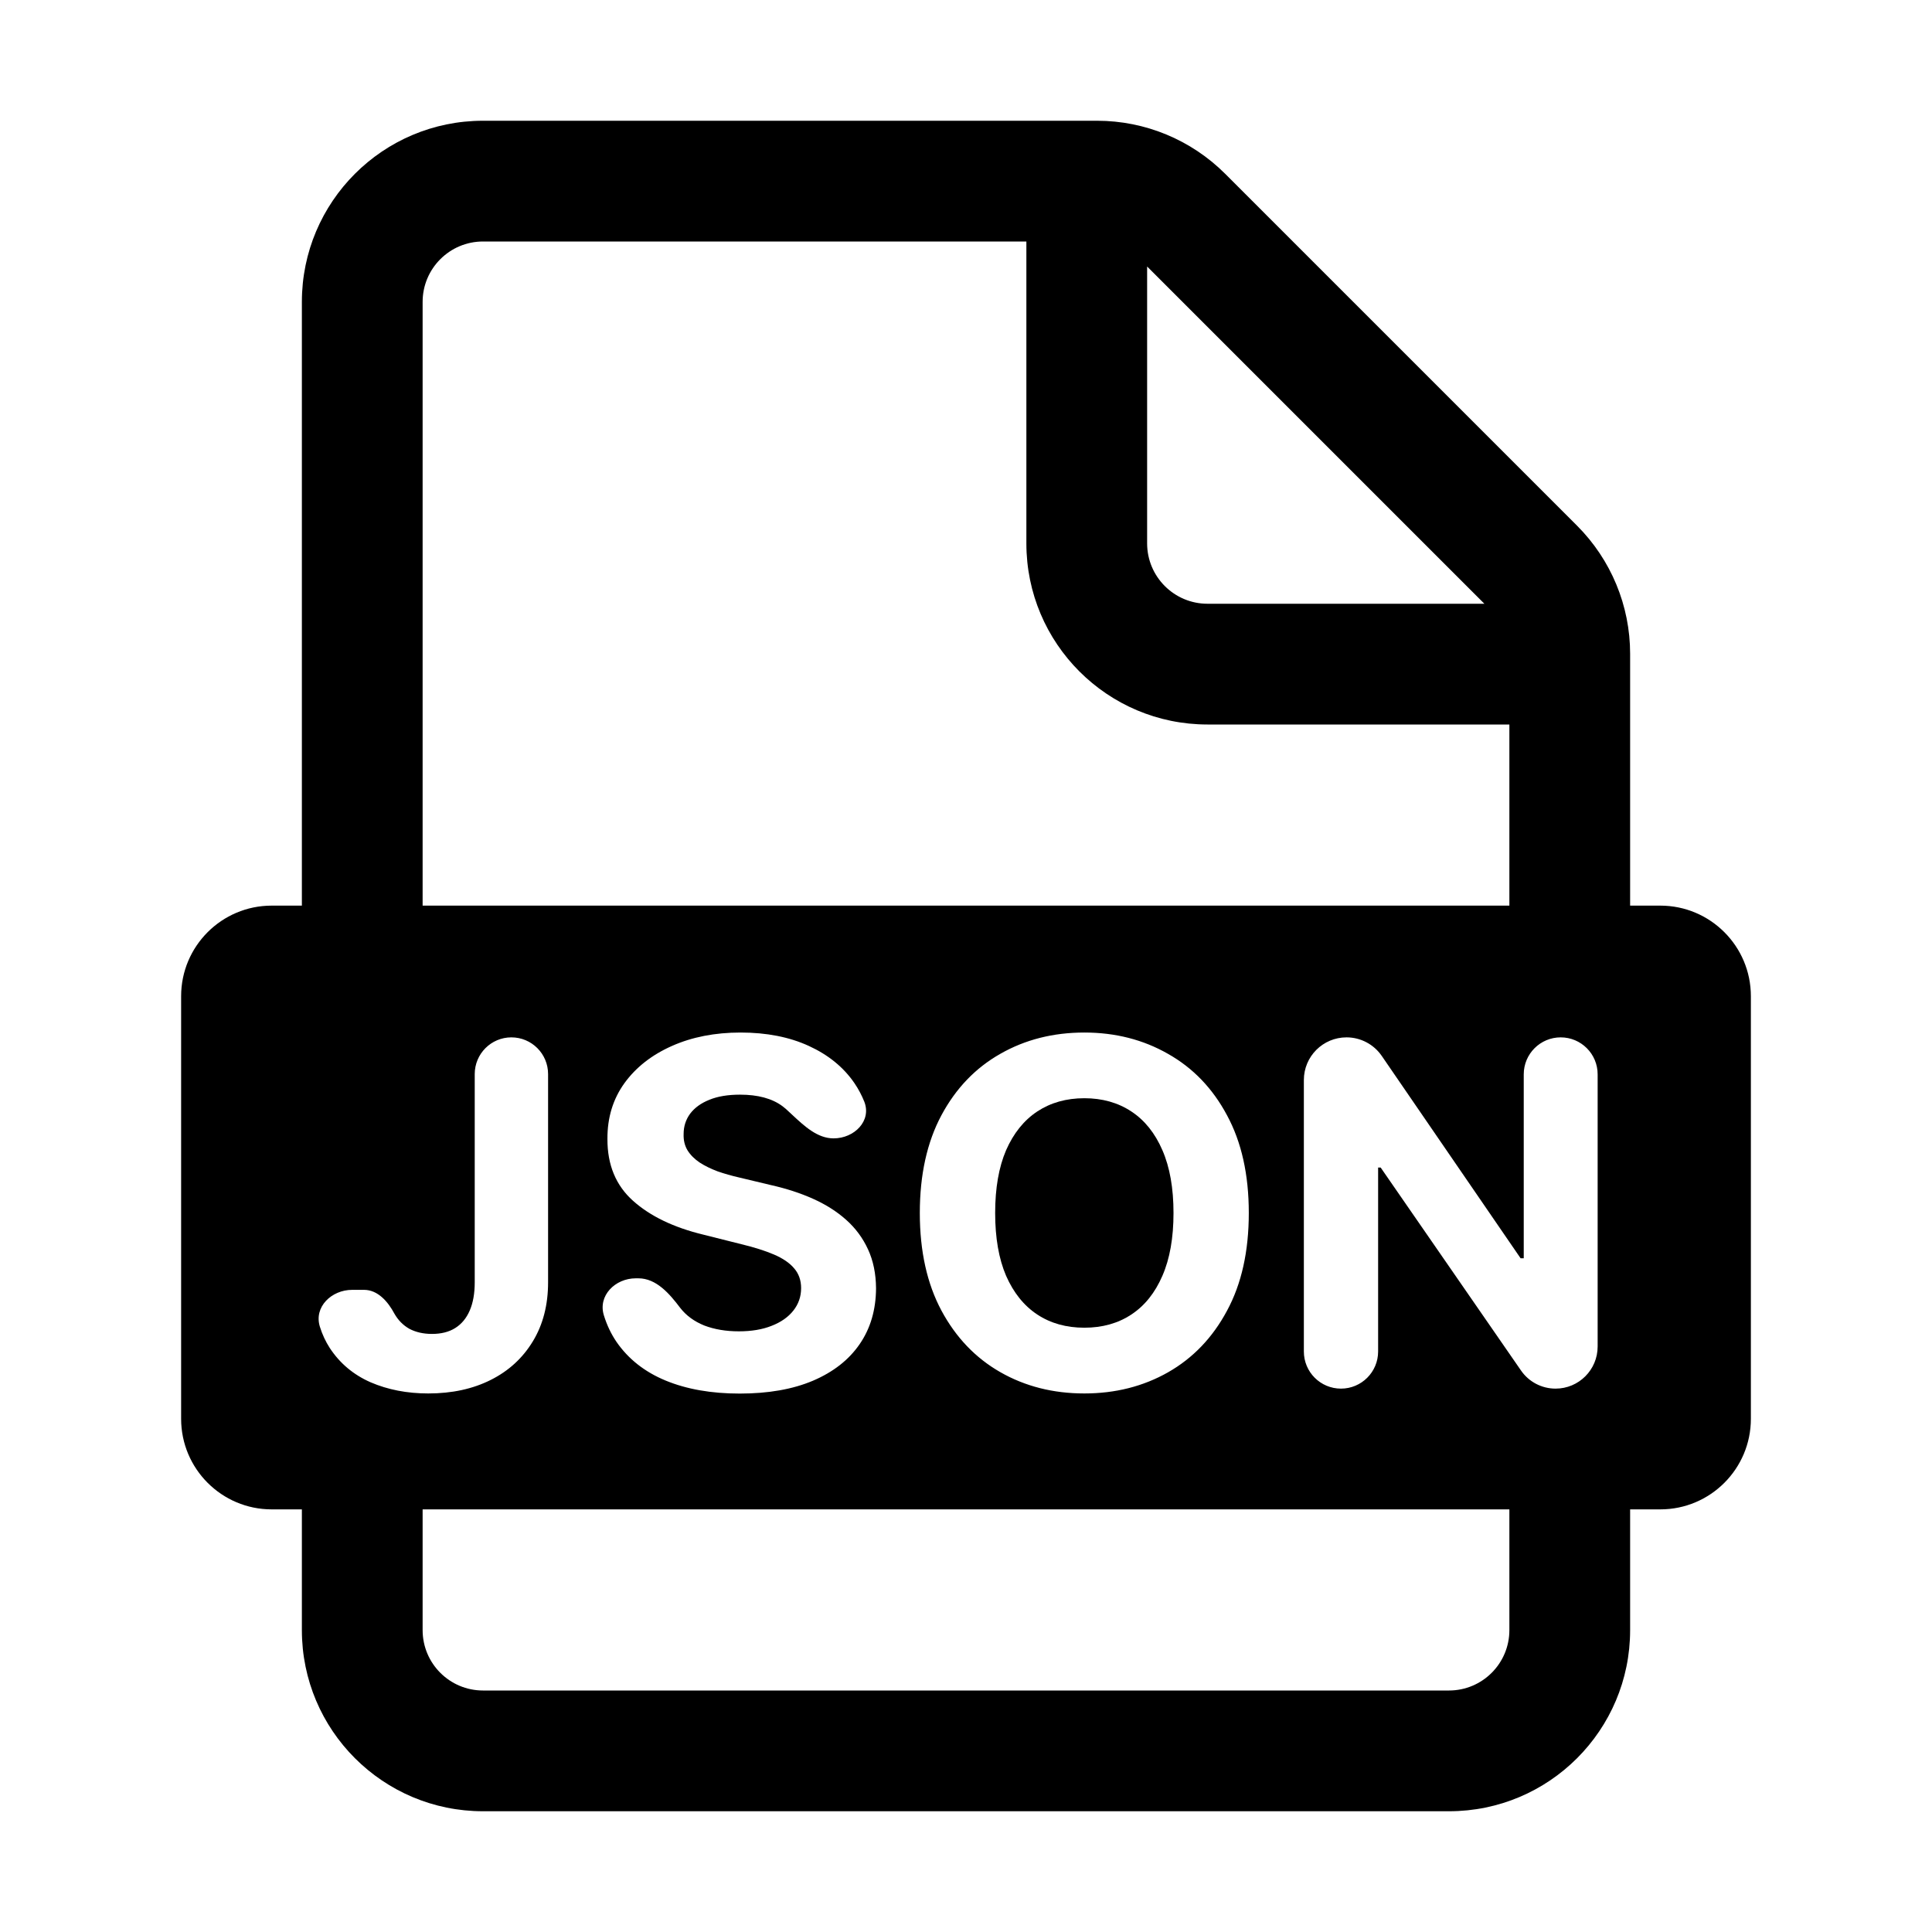 <svg viewBox="0 0 32 32" xmlns="http://www.w3.org/2000/svg">
<path d="M19.253 19.051C19.376 19.333 19.437 19.68 19.437 20.091C19.437 20.502 19.376 20.849 19.253 21.131C19.131 21.413 18.96 21.627 18.738 21.773C18.517 21.919 18.257 21.991 17.96 21.991C17.663 21.991 17.403 21.919 17.181 21.773C16.96 21.627 16.788 21.413 16.664 21.131C16.543 20.849 16.483 20.502 16.483 20.091C16.483 19.68 16.543 19.333 16.664 19.051C16.788 18.769 16.96 18.555 17.181 18.409C17.403 18.263 17.663 18.19 17.96 18.19C18.257 18.19 18.517 18.263 18.738 18.409C18.96 18.555 19.131 18.769 19.253 19.051Z"/>
<path fill-rule="evenodd" clip-rule="evenodd" d="M8 2C6.343 2 5 3.343 5 5V15H4.5C3.672 15 3 15.672 3 16.5V23.5C3 24.328 3.672 25 4.5 25H5V27C5 28.657 6.343 30 8 30H24C25.657 30 27 28.657 27 27V25H27.5C28.328 25 29 24.328 29 23.5V16.5C29 15.672 28.328 15 27.5 15H27V10.828C27 10.033 26.684 9.27 26.121 8.707L20.293 2.879C19.73 2.316 18.967 2 18.172 2H8ZM25 15V12H20C18.343 12 17 10.657 17 9V4H8C7.448 4 7 4.448 7 5V15H25ZM25 25H7V27C7 27.552 7.448 28 8 28H24C24.552 28 25 27.552 25 27V25ZM24.586 10H20C19.448 10 19 9.552 19 9V4.414L24.586 10ZM13.807 18.855C13.54 18.855 13.326 18.655 13.123 18.466C13.087 18.432 13.051 18.399 13.016 18.367C12.998 18.351 12.979 18.336 12.959 18.321C12.787 18.194 12.553 18.131 12.257 18.131C12.057 18.131 11.887 18.159 11.749 18.216C11.611 18.271 11.505 18.348 11.431 18.446C11.359 18.544 11.323 18.656 11.323 18.781C11.319 18.885 11.341 18.976 11.388 19.054C11.437 19.132 11.505 19.199 11.59 19.256C11.675 19.311 11.774 19.359 11.885 19.401C11.997 19.44 12.116 19.474 12.243 19.503L12.766 19.628C13.02 19.685 13.253 19.76 13.465 19.855C13.677 19.95 13.861 20.066 14.016 20.205C14.171 20.343 14.291 20.506 14.377 20.693C14.464 20.881 14.508 21.096 14.51 21.338C14.508 21.694 14.418 22.003 14.238 22.264C14.059 22.524 13.802 22.725 13.465 22.869C13.13 23.011 12.725 23.082 12.252 23.082C11.782 23.082 11.373 23.01 11.024 22.866C10.678 22.723 10.407 22.509 10.212 22.227C10.122 22.095 10.052 21.948 10.002 21.786C9.901 21.46 10.189 21.173 10.53 21.173H10.574C10.869 21.173 11.088 21.426 11.266 21.662C11.366 21.791 11.5 21.888 11.666 21.955C11.835 22.019 12.025 22.051 12.238 22.051C12.446 22.051 12.627 22.021 12.78 21.96C12.935 21.9 13.056 21.815 13.141 21.707C13.226 21.599 13.269 21.475 13.269 21.335C13.269 21.205 13.23 21.095 13.152 21.006C13.077 20.917 12.965 20.841 12.817 20.778C12.671 20.716 12.492 20.659 12.28 20.608L11.647 20.449C11.156 20.33 10.769 20.143 10.485 19.889C10.201 19.635 10.059 19.294 10.061 18.864C10.059 18.511 10.153 18.204 10.343 17.94C10.534 17.677 10.796 17.472 11.13 17.324C11.463 17.176 11.842 17.102 12.266 17.102C12.698 17.102 13.075 17.176 13.397 17.324C13.72 17.472 13.972 17.677 14.152 17.94C14.218 18.037 14.272 18.139 14.315 18.246C14.441 18.565 14.15 18.855 13.807 18.855ZM7.863 17.79C7.863 17.454 8.135 17.182 8.47 17.182C8.806 17.182 9.078 17.454 9.078 17.79V21.239C9.078 21.614 8.994 21.939 8.826 22.216C8.659 22.492 8.427 22.706 8.13 22.855C7.832 23.005 7.487 23.08 7.093 23.08C6.742 23.08 6.424 23.018 6.138 22.895C5.854 22.77 5.629 22.581 5.462 22.327C5.393 22.22 5.338 22.103 5.298 21.974C5.196 21.647 5.491 21.364 5.833 21.364H6.03C6.257 21.364 6.426 21.558 6.533 21.759C6.594 21.866 6.676 21.95 6.78 22.009C6.886 22.065 7.011 22.094 7.155 22.094C7.307 22.094 7.435 22.062 7.539 21.997C7.645 21.931 7.725 21.834 7.78 21.707C7.835 21.581 7.863 21.424 7.863 21.239V17.79ZM20.323 21.71C20.564 21.265 20.684 20.725 20.684 20.091C20.684 19.456 20.564 18.917 20.323 18.472C20.085 18.026 19.759 17.688 19.346 17.455C18.935 17.22 18.473 17.102 17.96 17.102C17.443 17.102 16.979 17.22 16.568 17.455C16.157 17.688 15.832 18.026 15.593 18.472C15.355 18.917 15.235 19.456 15.235 20.091C15.235 20.724 15.355 21.262 15.593 21.707C15.832 22.152 16.157 22.492 16.568 22.727C16.979 22.962 17.443 23.08 17.96 23.08C18.473 23.08 18.935 22.963 19.346 22.73C19.759 22.495 20.085 22.155 20.323 21.71ZM25.85 17.182C26.188 17.182 26.462 17.456 26.462 17.794V22.303C26.462 22.688 26.15 23 25.765 23C25.536 23 25.322 22.888 25.192 22.699L22.868 19.338H22.826V22.385C22.826 22.725 22.55 23 22.211 23C21.871 23 21.596 22.725 21.596 22.385V17.889C21.596 17.498 21.912 17.182 22.303 17.182C22.536 17.182 22.754 17.297 22.886 17.489L25.186 20.841H25.238V17.794C25.238 17.456 25.512 17.182 25.85 17.182Z"/>
</svg>

